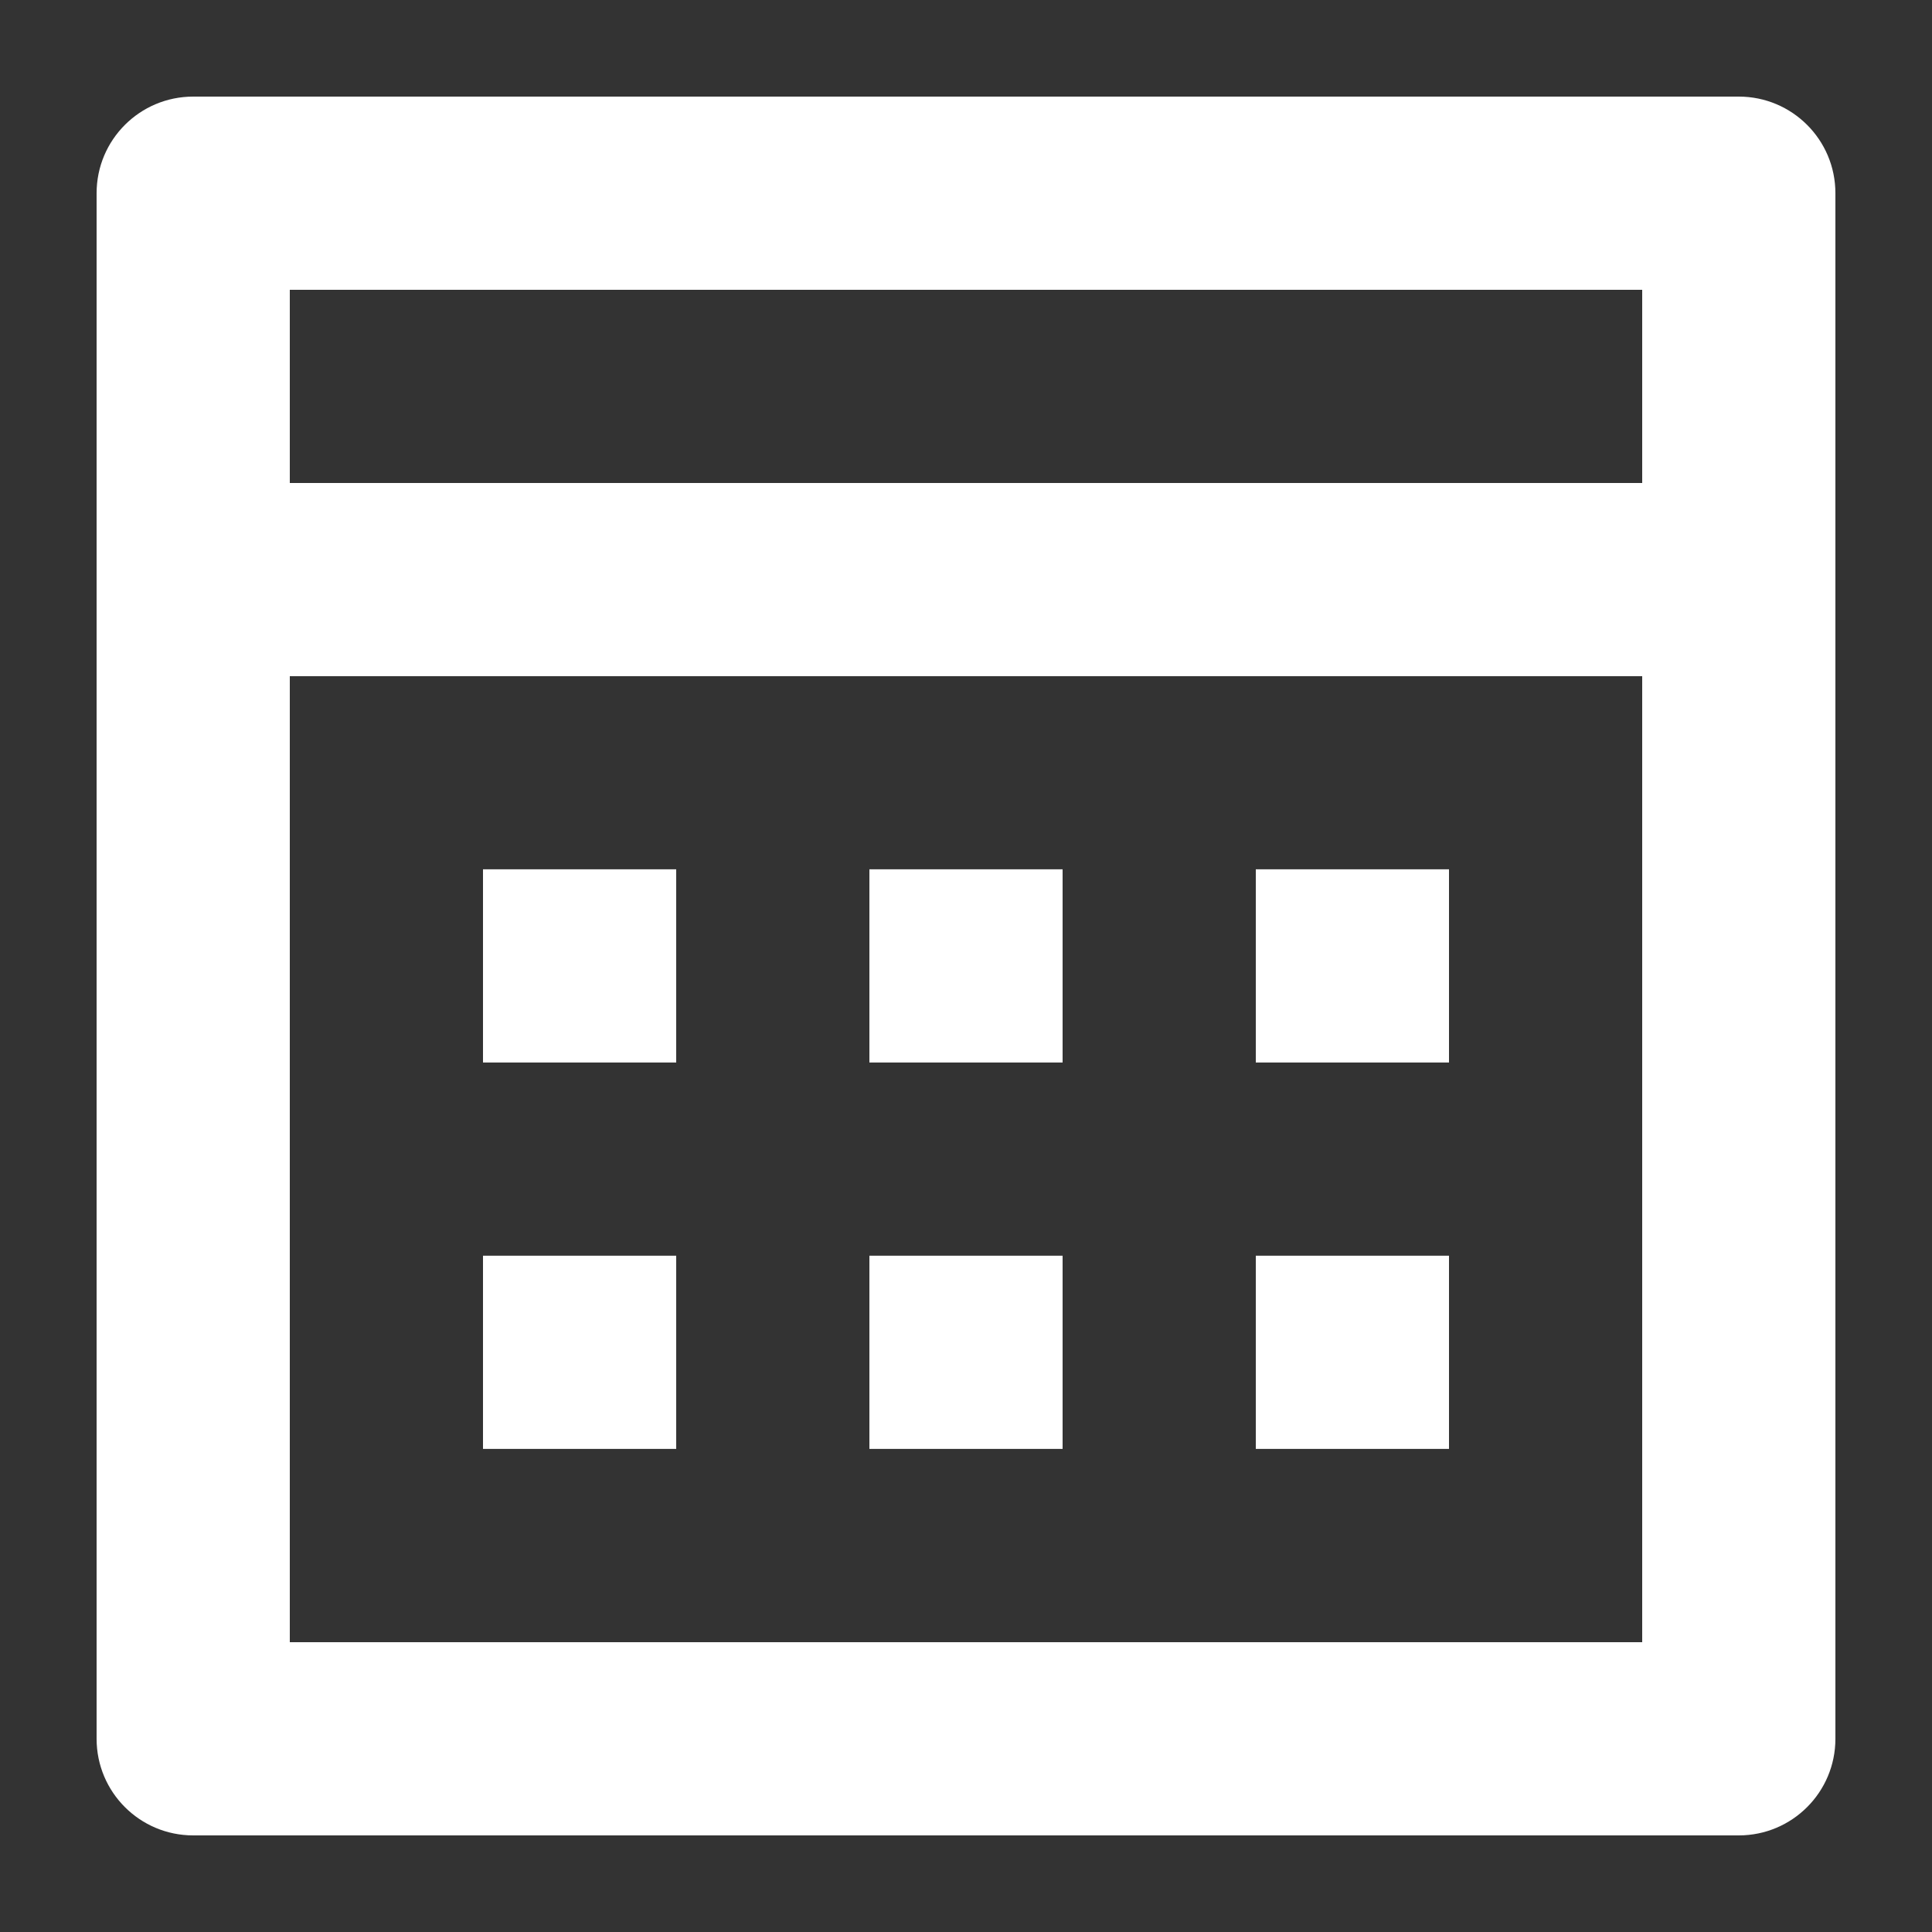 <?xml version="1.0" encoding="UTF-8" standalone="no"?>
<svg width="20px" height="20px" viewBox="0 0 20 20" version="1.1" xmlns="http://www.w3.org/2000/svg" xmlns:xlink="http://www.w3.org/1999/xlink">
    <rect x="0" y="0" width="20" height="20" fill="#333333" stroke="none"/>
    <!-- Generator: Sketch 47.1 (45422) - http://www.bohemiancoding.com/sketch -->
    <title>icons/negative/days</title>
    <desc>Created with Sketch.</desc>
    <defs></defs>
    <g id="Symbols" stroke="none" stroke-width="1" fill="none" fill-rule="evenodd">
        <g id="icons/negative/days" fill="#FFFFFF">
            <g id="Page-1" transform="translate(1, 1)">
                <path d="M2,16 L16,16 L16,6 L2,6 L2,16 Z M2,4 L16,4 L16,2 L2,2 L2,4 Z M17,0 L1,0 C0.448,0 0,0.447 0,1 L0,17 C0,17.553 0.448,18 1,18 L17,18 C17.552,18 18,17.553 18,17 L18,1 C18,0.447 17.552,0 17,0 L17,0 Z" id="Fill-1"></path>
                <polygon id="Fill-3" points="4 9.999 6 9.999 6 7.999 4 7.999"></polygon>
                <polygon id="Fill-4" points="12 9.999 14 9.999 14 7.999 12 7.999"></polygon>
                <polygon id="Fill-5" points="8 9.999 10 9.999 10 7.999 8 7.999"></polygon>
                <polygon id="Fill-6" points="4 13.999 6 13.999 6 11.999 4 11.999"></polygon>
                <polygon id="Fill-7" points="12 13.999 14 13.999 14 11.999 12 11.999"></polygon>
                <polygon id="Fill-8" points="8 13.999 10 13.999 10 11.999 8 11.999"></polygon>
            </g>
        </g>
    </g>
</svg>